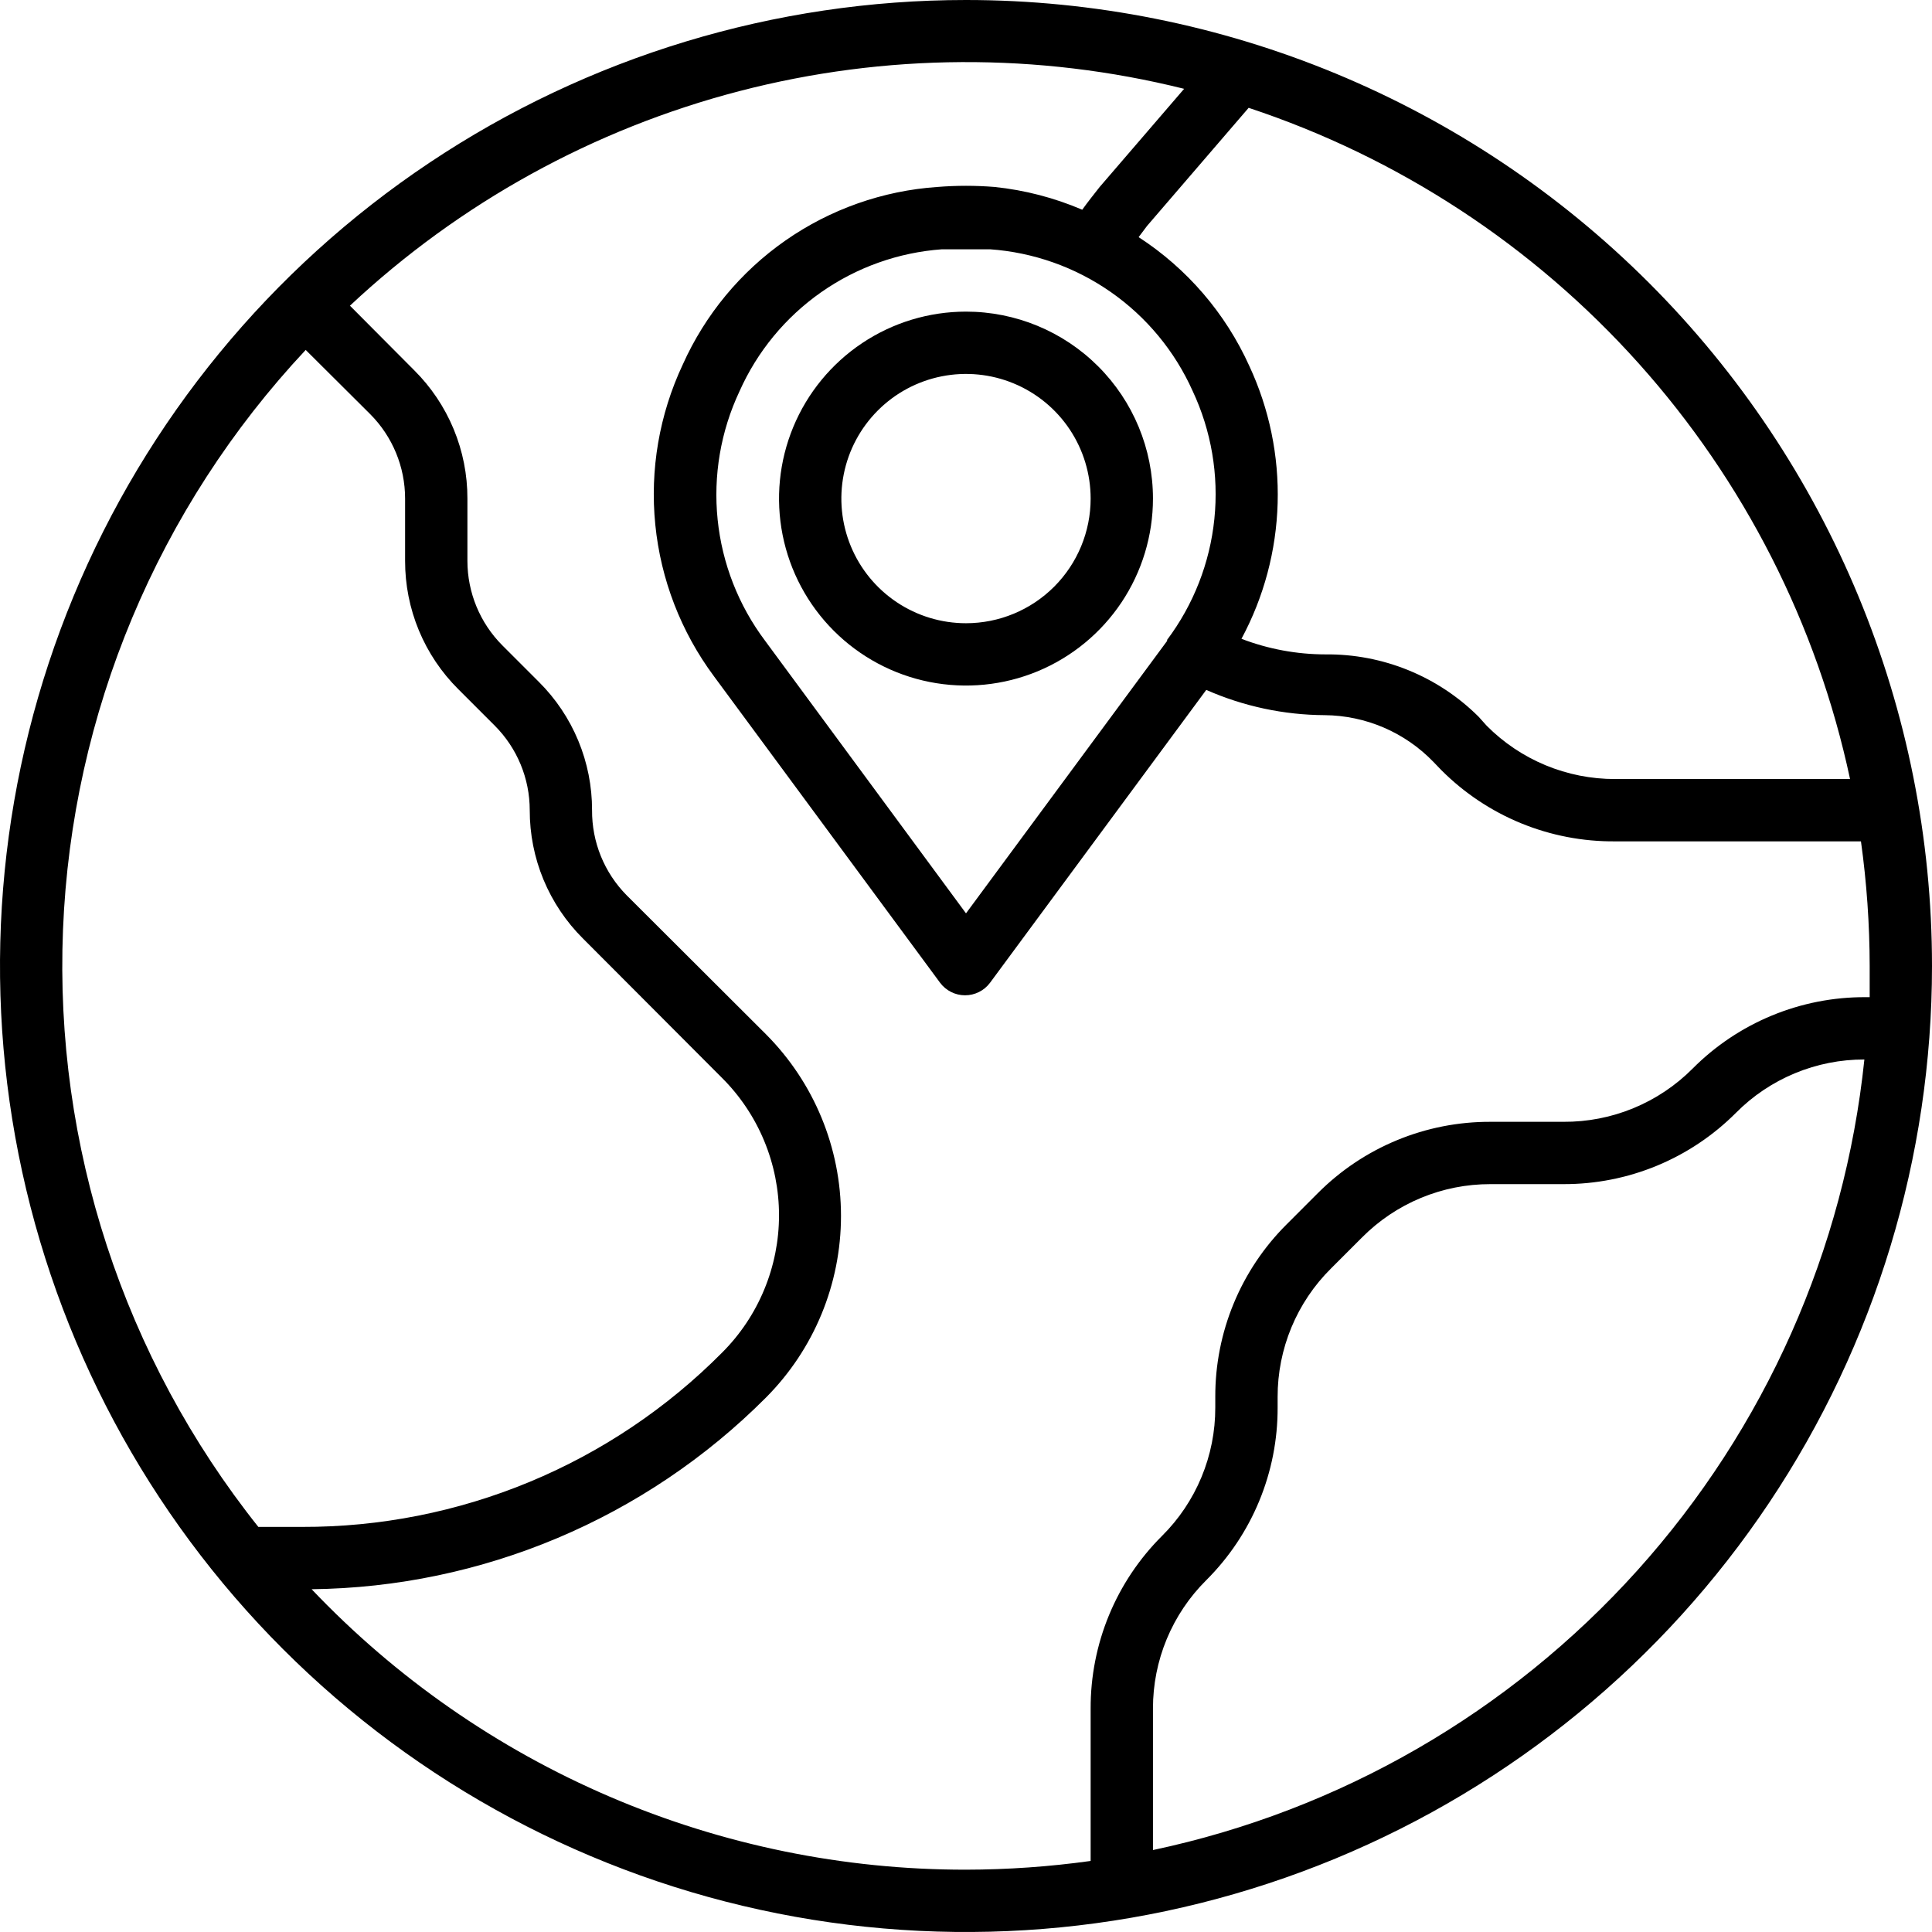<svg width="105" height="105" viewBox="0 0 105 105" fill="none" xmlns="http://www.w3.org/2000/svg">
<path d="M52.5 0C42.117 0 31.966 3.079 23.333 8.848C14.699 14.617 7.97 22.816 3.996 32.409C0.023 42.002 -1.017 52.558 1.009 62.742C3.035 72.926 8.035 82.281 15.377 89.623C22.719 96.965 32.074 101.965 42.258 103.991C52.442 106.017 62.998 104.977 72.591 101.004C82.184 97.03 90.383 90.301 96.152 81.667C101.921 73.034 105 62.883 105 52.5C105 38.576 99.469 25.223 89.623 15.377C79.778 5.531 66.424 0 52.5 0ZM100.546 42.339H87.777C86.48 42.341 85.195 42.087 83.998 41.59C82.8 41.093 81.713 40.363 80.799 39.443L80.359 38.952C79.266 37.864 77.969 37.005 76.541 36.424C75.114 35.842 73.585 35.55 72.044 35.565C70.481 35.564 68.931 35.277 67.471 34.718C68.691 32.448 69.364 29.925 69.437 27.35C69.511 24.775 68.983 22.218 67.894 19.882C66.601 17.023 64.514 14.596 61.882 12.888L62.34 12.278L67.861 5.86C76.017 8.562 83.324 13.35 89.058 19.749C94.792 26.148 98.752 33.936 100.546 42.339ZM63.44 34.819L52.5 49.638L41.577 34.819C40.136 32.9 39.246 30.625 39.002 28.238C38.757 25.851 39.167 23.442 40.188 21.271C41.151 19.107 42.684 17.246 44.623 15.886C46.562 14.526 48.834 13.718 51.196 13.548C51.636 13.548 52.06 13.548 52.5 13.548C52.94 13.548 53.364 13.548 53.804 13.548C56.163 13.715 58.432 14.518 60.37 15.872C62.309 17.226 63.844 19.08 64.812 21.237C65.833 23.409 66.243 25.817 65.998 28.204C65.754 30.591 64.864 32.866 63.423 34.785L63.44 34.819ZM16.614 19.018L20.119 22.507C21.334 23.726 22.016 25.376 22.016 27.097V30.484C22.014 31.781 22.268 33.065 22.765 34.263C23.262 35.46 23.992 36.547 24.912 37.461L26.894 39.443C28.108 40.661 28.79 42.312 28.79 44.032C28.788 45.329 29.042 46.613 29.539 47.811C30.037 49.009 30.766 50.096 31.686 51.01L39.239 58.58C40.222 59.56 41.001 60.724 41.532 62.005C42.064 63.287 42.338 64.661 42.338 66.048C42.338 67.436 42.064 68.81 41.532 70.091C41.001 71.373 40.222 72.537 39.239 73.517C36.251 76.528 32.694 78.916 28.775 80.541C24.856 82.166 20.653 82.997 16.41 82.984H14.04C6.719 73.788 2.952 62.266 3.424 50.522C3.897 38.778 8.578 27.596 16.614 19.018ZM16.936 86.371C26.212 86.264 35.077 82.525 41.627 75.956C44.24 73.334 45.706 69.783 45.706 66.082C45.706 62.381 44.24 58.831 41.627 56.209L34.057 48.656C33.455 48.047 32.979 47.325 32.656 46.532C32.334 45.738 32.171 44.889 32.177 44.032C32.18 42.736 31.925 41.451 31.428 40.254C30.931 39.056 30.202 37.969 29.282 37.055L27.3 35.073C26.085 33.855 25.404 32.204 25.403 30.484V27.097C25.406 25.8 25.151 24.516 24.654 23.318C24.157 22.12 23.427 21.033 22.507 20.119L19.019 16.614C24.99 11.02 32.267 7.01 40.187 4.951C48.106 2.892 56.415 2.849 64.355 4.827L59.765 10.161C59.444 10.568 59.122 10.974 58.817 11.398C57.302 10.749 55.697 10.332 54.058 10.161C53.021 10.077 51.979 10.077 50.942 10.161C47.977 10.365 45.124 11.371 42.687 13.071C40.25 14.772 38.321 17.102 37.106 19.814C35.831 22.527 35.315 25.534 35.614 28.516C35.912 31.498 37.013 34.344 38.799 36.75L51.094 53.414C51.252 53.625 51.457 53.796 51.692 53.913C51.927 54.031 52.186 54.092 52.449 54.092C52.712 54.092 52.971 54.031 53.207 53.913C53.442 53.796 53.646 53.625 53.804 53.414L65.557 37.495C67.585 38.389 69.776 38.856 71.993 38.867C73.097 38.877 74.189 39.106 75.204 39.542C76.218 39.978 77.136 40.612 77.903 41.407L78.327 41.848C79.564 43.09 81.038 44.074 82.66 44.74C84.283 45.406 86.023 45.741 87.777 45.726H101.139C101.451 47.97 101.61 50.234 101.613 52.5C101.613 53.076 101.613 53.635 101.613 54.194H101.376C99.633 54.187 97.907 54.527 96.296 55.193C94.686 55.858 93.223 56.837 91.994 58.072C91.074 58.998 89.978 59.731 88.772 60.228C87.565 60.726 86.271 60.977 84.965 60.968H81.002C79.26 60.962 77.533 61.301 75.923 61.967C74.312 62.633 72.85 63.611 71.62 64.846L69.927 66.54C68.692 67.769 67.713 69.232 67.048 70.842C66.382 72.453 66.042 74.179 66.048 75.922V76.498C66.051 77.794 65.796 79.079 65.299 80.276C64.802 81.474 64.073 82.561 63.152 83.475C61.918 84.705 60.939 86.167 60.273 87.778C59.608 89.388 59.268 91.115 59.274 92.857V101.139C57.03 101.451 54.766 101.61 52.5 101.613C45.848 101.62 39.264 100.272 33.149 97.651C27.035 95.031 21.518 91.193 16.936 86.371ZM62.661 100.58V92.857C62.659 91.561 62.913 90.276 63.41 89.078C63.907 87.881 64.637 86.794 65.557 85.88C66.792 84.65 67.771 83.188 68.436 81.577C69.102 79.967 69.442 78.24 69.436 76.498V75.922C69.433 74.625 69.688 73.341 70.185 72.143C70.682 70.945 71.411 69.858 72.332 68.944L74.025 67.251C74.939 66.331 76.026 65.601 77.224 65.104C78.421 64.607 79.706 64.352 81.002 64.355H84.965C86.708 64.361 88.434 64.021 90.045 63.356C91.656 62.69 93.118 61.711 94.348 60.477C95.261 59.556 96.349 58.827 97.546 58.33C98.744 57.833 100.028 57.578 101.325 57.581C100.251 67.91 95.93 77.633 88.983 85.353C82.036 93.073 72.821 98.392 62.661 100.546V100.58Z" fill="black"/>
<path d="M52.5 16.936C50.49 16.936 48.526 17.531 46.855 18.648C45.184 19.765 43.881 21.352 43.112 23.208C42.343 25.065 42.142 27.108 42.534 29.079C42.926 31.05 43.894 32.861 45.315 34.282C46.736 35.703 48.547 36.671 50.518 37.063C52.489 37.455 54.532 37.254 56.389 36.485C58.245 35.715 59.832 34.413 60.949 32.742C62.065 31.071 62.661 29.107 62.661 27.097C62.661 24.402 61.591 21.817 59.685 19.912C57.779 18.006 55.195 16.936 52.5 16.936ZM52.5 33.871C51.16 33.871 49.85 33.474 48.736 32.729C47.623 31.985 46.754 30.927 46.242 29.689C45.729 28.451 45.595 27.089 45.856 25.775C46.117 24.461 46.763 23.254 47.71 22.307C48.657 21.359 49.864 20.714 51.178 20.453C52.492 20.191 53.855 20.326 55.092 20.838C56.33 21.351 57.388 22.219 58.133 23.333C58.877 24.447 59.274 25.757 59.274 27.097C59.274 28.893 58.56 30.616 57.29 31.887C56.02 33.157 54.297 33.871 52.5 33.871Z" fill="black"/>
</svg>
